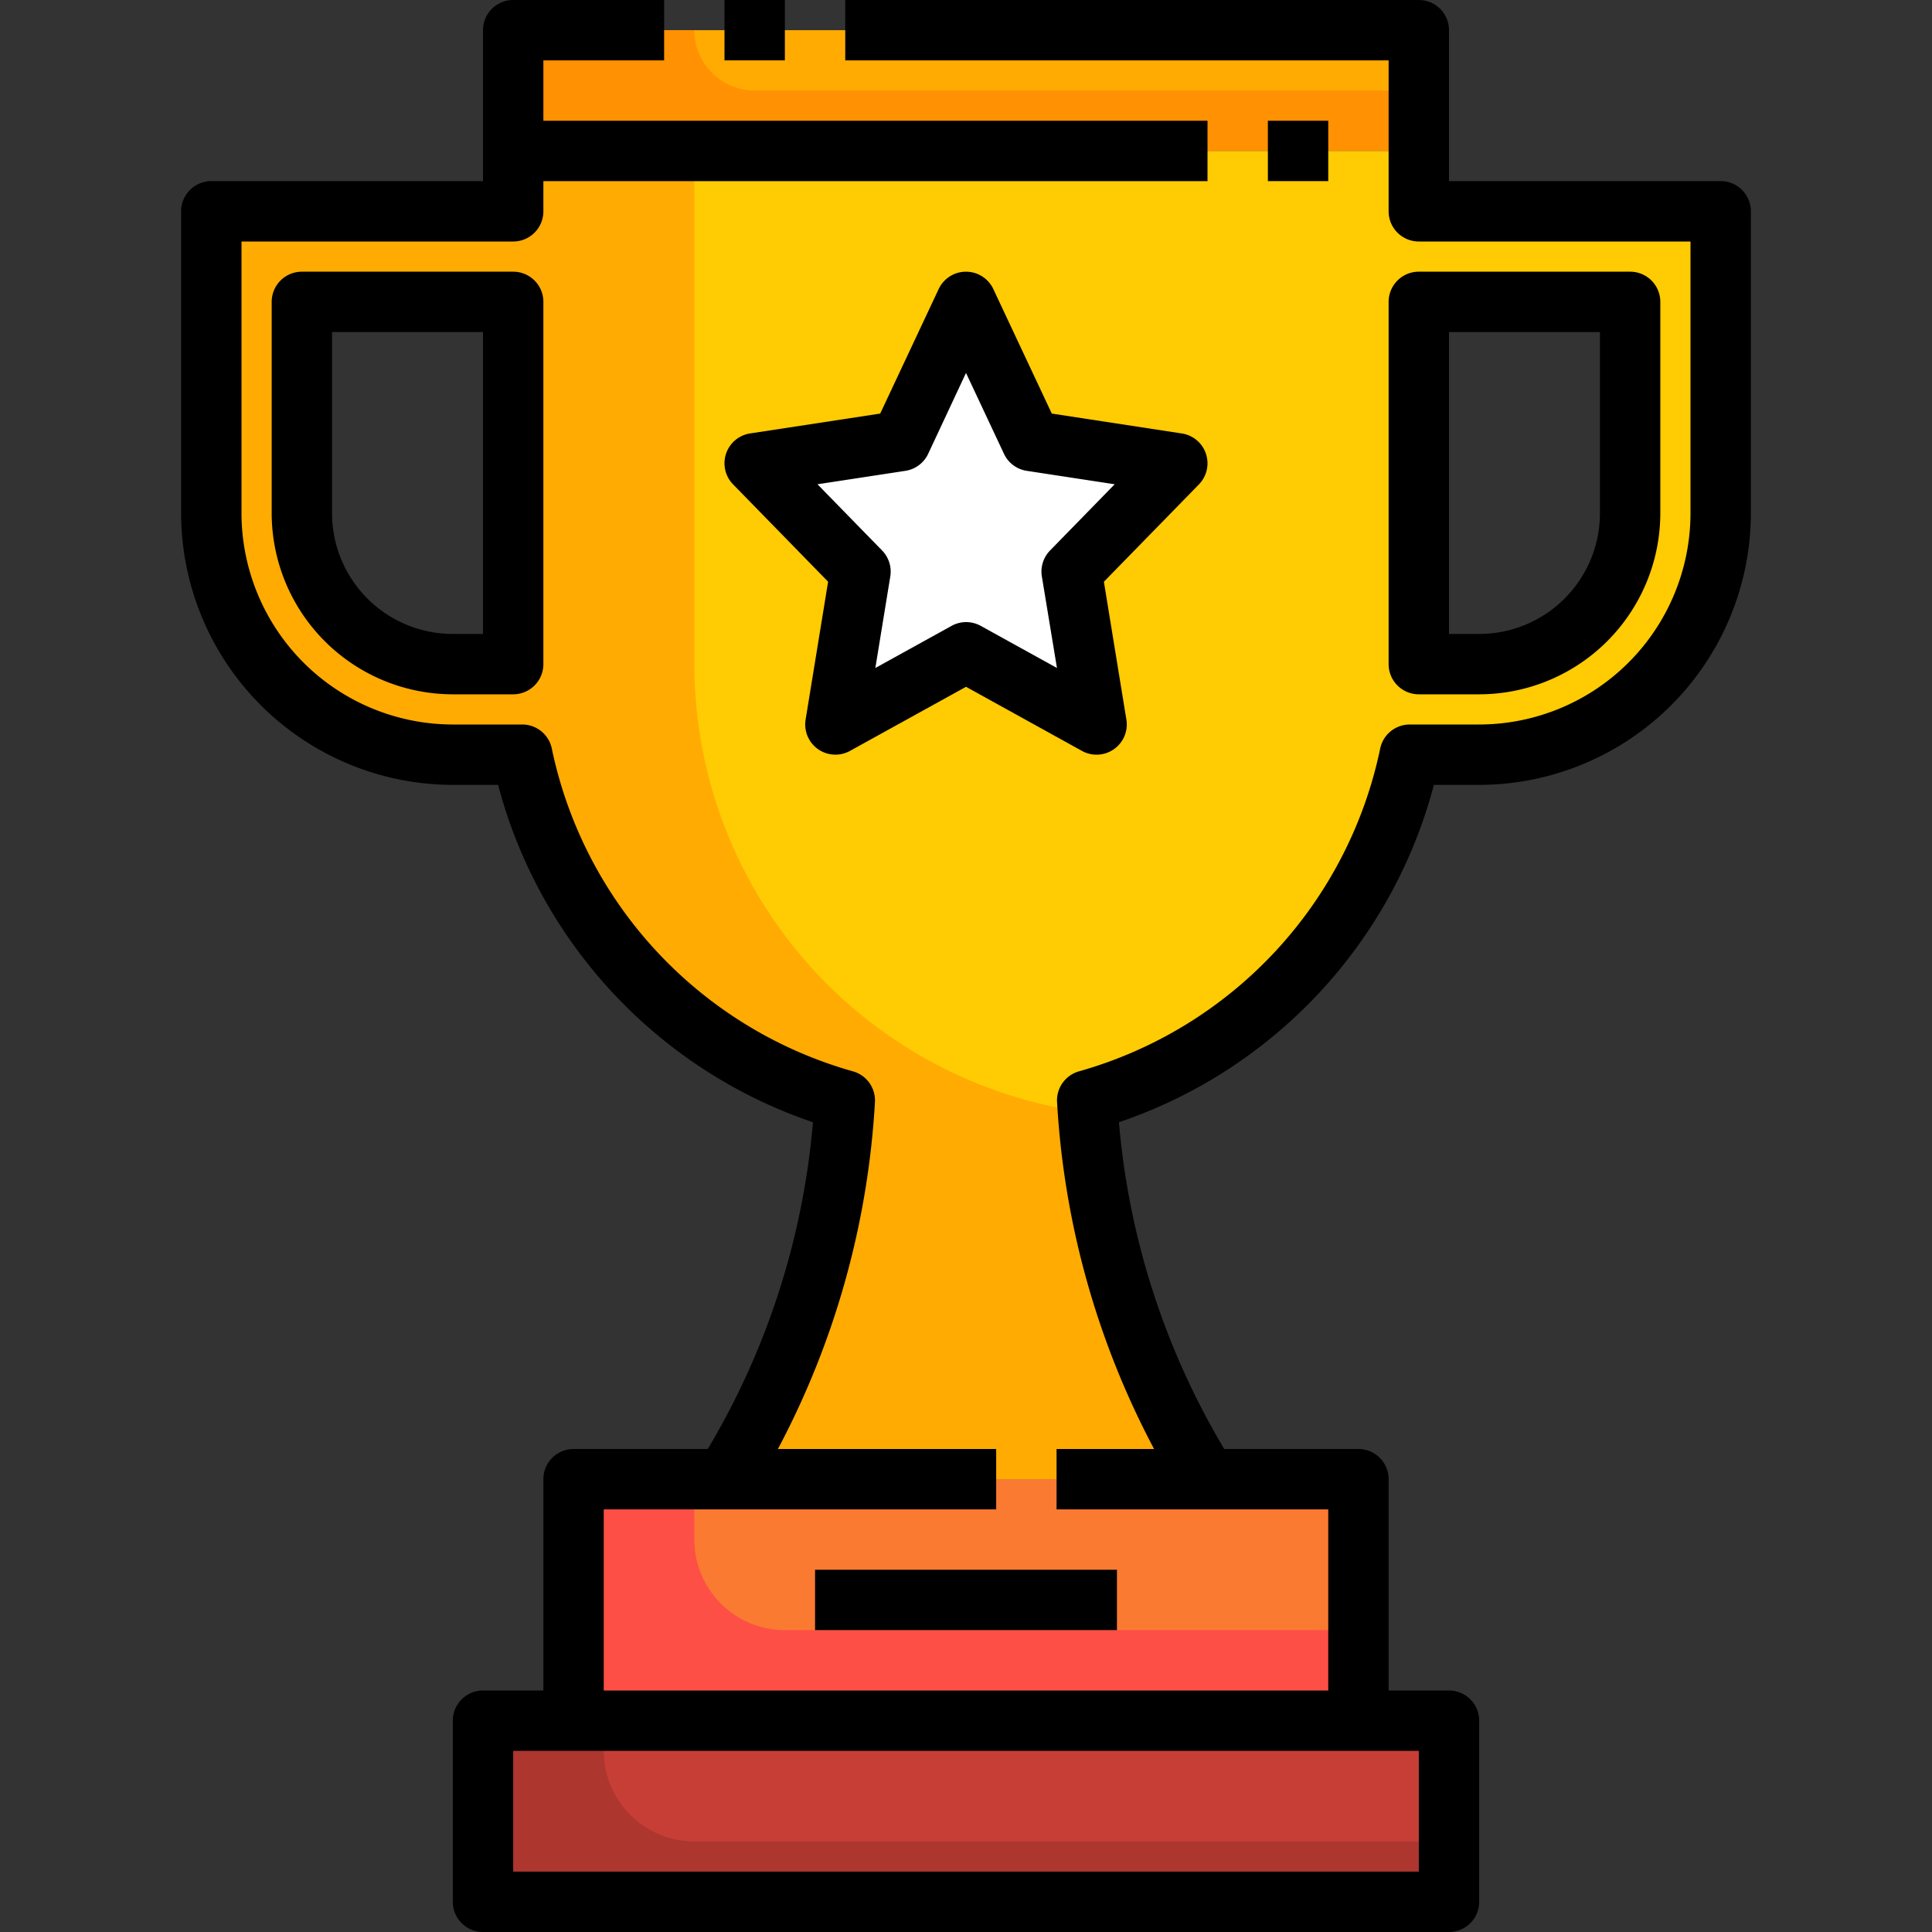 <svg xmlns="http://www.w3.org/2000/svg" viewBox="0 0 64 64"><rect x="0" y="0" width="64" height="64" fill="#333333" stroke="none"/><g id="_02-Award" data-name="02-Award"><polygon points="48 57 48 63 16 63 16 57 19 57 45 57 48 57" style="fill:#c73e36"/><polygon points="45 49 45 57 19 57 19 49 24 49 40 49 45 49" style="fill:#fa7a31"/><polygon points="39 15.35 35.5 18.93 36.33 24 32 21.61 27.67 24 28.5 18.93 25 15.35 29.84 14.61 32 10 34.16 14.61 39 15.35" style="fill:#fff"/><rect x="17" y="1" width="30" height="4" style="fill:#ffab02"/><path d="M17,22V10H10v7a5,5,0,0,0,5,5Zm32,0a5,5,0,0,0,5-5V10H47V22ZM57,7V17a8,8,0,0,1-8,8H46.7A15,15,0,0,1,36.01,36.45,26.394,26.394,0,0,0,40,49H24a26.394,26.394,0,0,0,3.99-12.55A15,15,0,0,1,17.3,25H15a8,8,0,0,1-8-8V7H17V5H47V7ZM35.5,18.93,39,15.35l-4.84-.74L32,10l-2.16,4.61L25,15.35l3.5,3.58L27.67,24,32,21.61,36.33,24Z" style="fill:#ffcb02"/><path d="M23,22V5H17V7H7V17a8,8,0,0,0,8,8h2.3A15,15,0,0,0,27.99,36.45,26.394,26.394,0,0,1,24,49H40a26.31,26.31,0,0,1-3.965-12.143A14.993,14.993,0,0,1,23,22Zm-6,0H15a5,5,0,0,1-5-5V10h7Z" style="fill:#ffab02"/><path d="M17,1V5H47V3H25a2,2,0,0,1-2-2H17Z" style="fill:#ff9102"/><path d="M19,49v8H45V54H26a3,3,0,0,1-3-3V49Z" style="fill:#fe4f46"/><path d="M16,57v6H48V61H23a3,3,0,0,1-3-3V57Z" style="fill:#ad362f"/><path d="M57,6H48V1a1,1,0,0,0-1-1H28V2H46V7a1,1,0,0,0,1,1h9v9a7.008,7.008,0,0,1-7,7H46.7a1,1,0,0,0-.98.8,14.1,14.1,0,0,1-9.972,10.688,1,1,0,0,0-.732,1.011A27.878,27.878,0,0,0,38.231,48H35v2h9v6H20V50H33V48H25.769a27.878,27.878,0,0,0,3.215-11.5,1,1,0,0,0-.732-1.011A14.1,14.1,0,0,1,18.28,24.8a1,1,0,0,0-.98-.8H15a7.008,7.008,0,0,1-7-7V8h9a1,1,0,0,0,1-1V6H40V4H18V2h4V0H17a1,1,0,0,0-1,1V6H7A1,1,0,0,0,6,7V17a9.011,9.011,0,0,0,9,9h1.5a16.152,16.152,0,0,0,10.43,11.176A25.32,25.32,0,0,1,23.446,48H19a1,1,0,0,0-1,1v7H16a1,1,0,0,0-1,1v6a1,1,0,0,0,1,1H48a1,1,0,0,0,1-1V57a1,1,0,0,0-1-1H46V49a1,1,0,0,0-1-1H40.554a25.32,25.32,0,0,1-3.488-10.824A16.152,16.152,0,0,0,47.5,26H49a9.011,9.011,0,0,0,9-9V7A1,1,0,0,0,57,6ZM47,62H17V58H47Z"/><path d="M17,9H10a1,1,0,0,0-1,1v7a6.006,6.006,0,0,0,6,6h2a1,1,0,0,0,1-1V10A1,1,0,0,0,17,9ZM16,21H15a4,4,0,0,1-4-4V11h5Z"/><path d="M47,23h2a6.006,6.006,0,0,0,6-6V10a1,1,0,0,0-1-1H47a1,1,0,0,0-1,1V22A1,1,0,0,0,47,23Zm1-12h5v6a4,4,0,0,1-4,4H48Z"/><rect x="24" width="2" height="2"/><rect x="42" y="4" width="2" height="2"/><path d="M39.948,15.03a1,1,0,0,0-.8-.671L34.842,13.7,32.905,9.575a1,1,0,0,0-1.81,0L29.158,13.7l-4.309.658a1,1,0,0,0-.565,1.687l3.148,3.225-.745,4.568a1,1,0,0,0,1.471,1.036L32,22.751l3.842,2.124a1,1,0,0,0,1.06-.058,1,1,0,0,0,.411-.978l-.745-4.568,3.148-3.225A1,1,0,0,0,39.948,15.03Zm-5.164,3.206a1,1,0,0,0-.271.86l.5,3.032-2.524-1.395a1,1,0,0,0-.968,0l-2.524,1.395.495-3.032a1,1,0,0,0-.271-.86l-2.141-2.194,2.913-.445a1,1,0,0,0,.754-.564L32,12.354l1.258,2.679a1,1,0,0,0,.754.564l2.913.445Z"/><rect x="27" y="52" width="10" height="2"/></g></svg>
